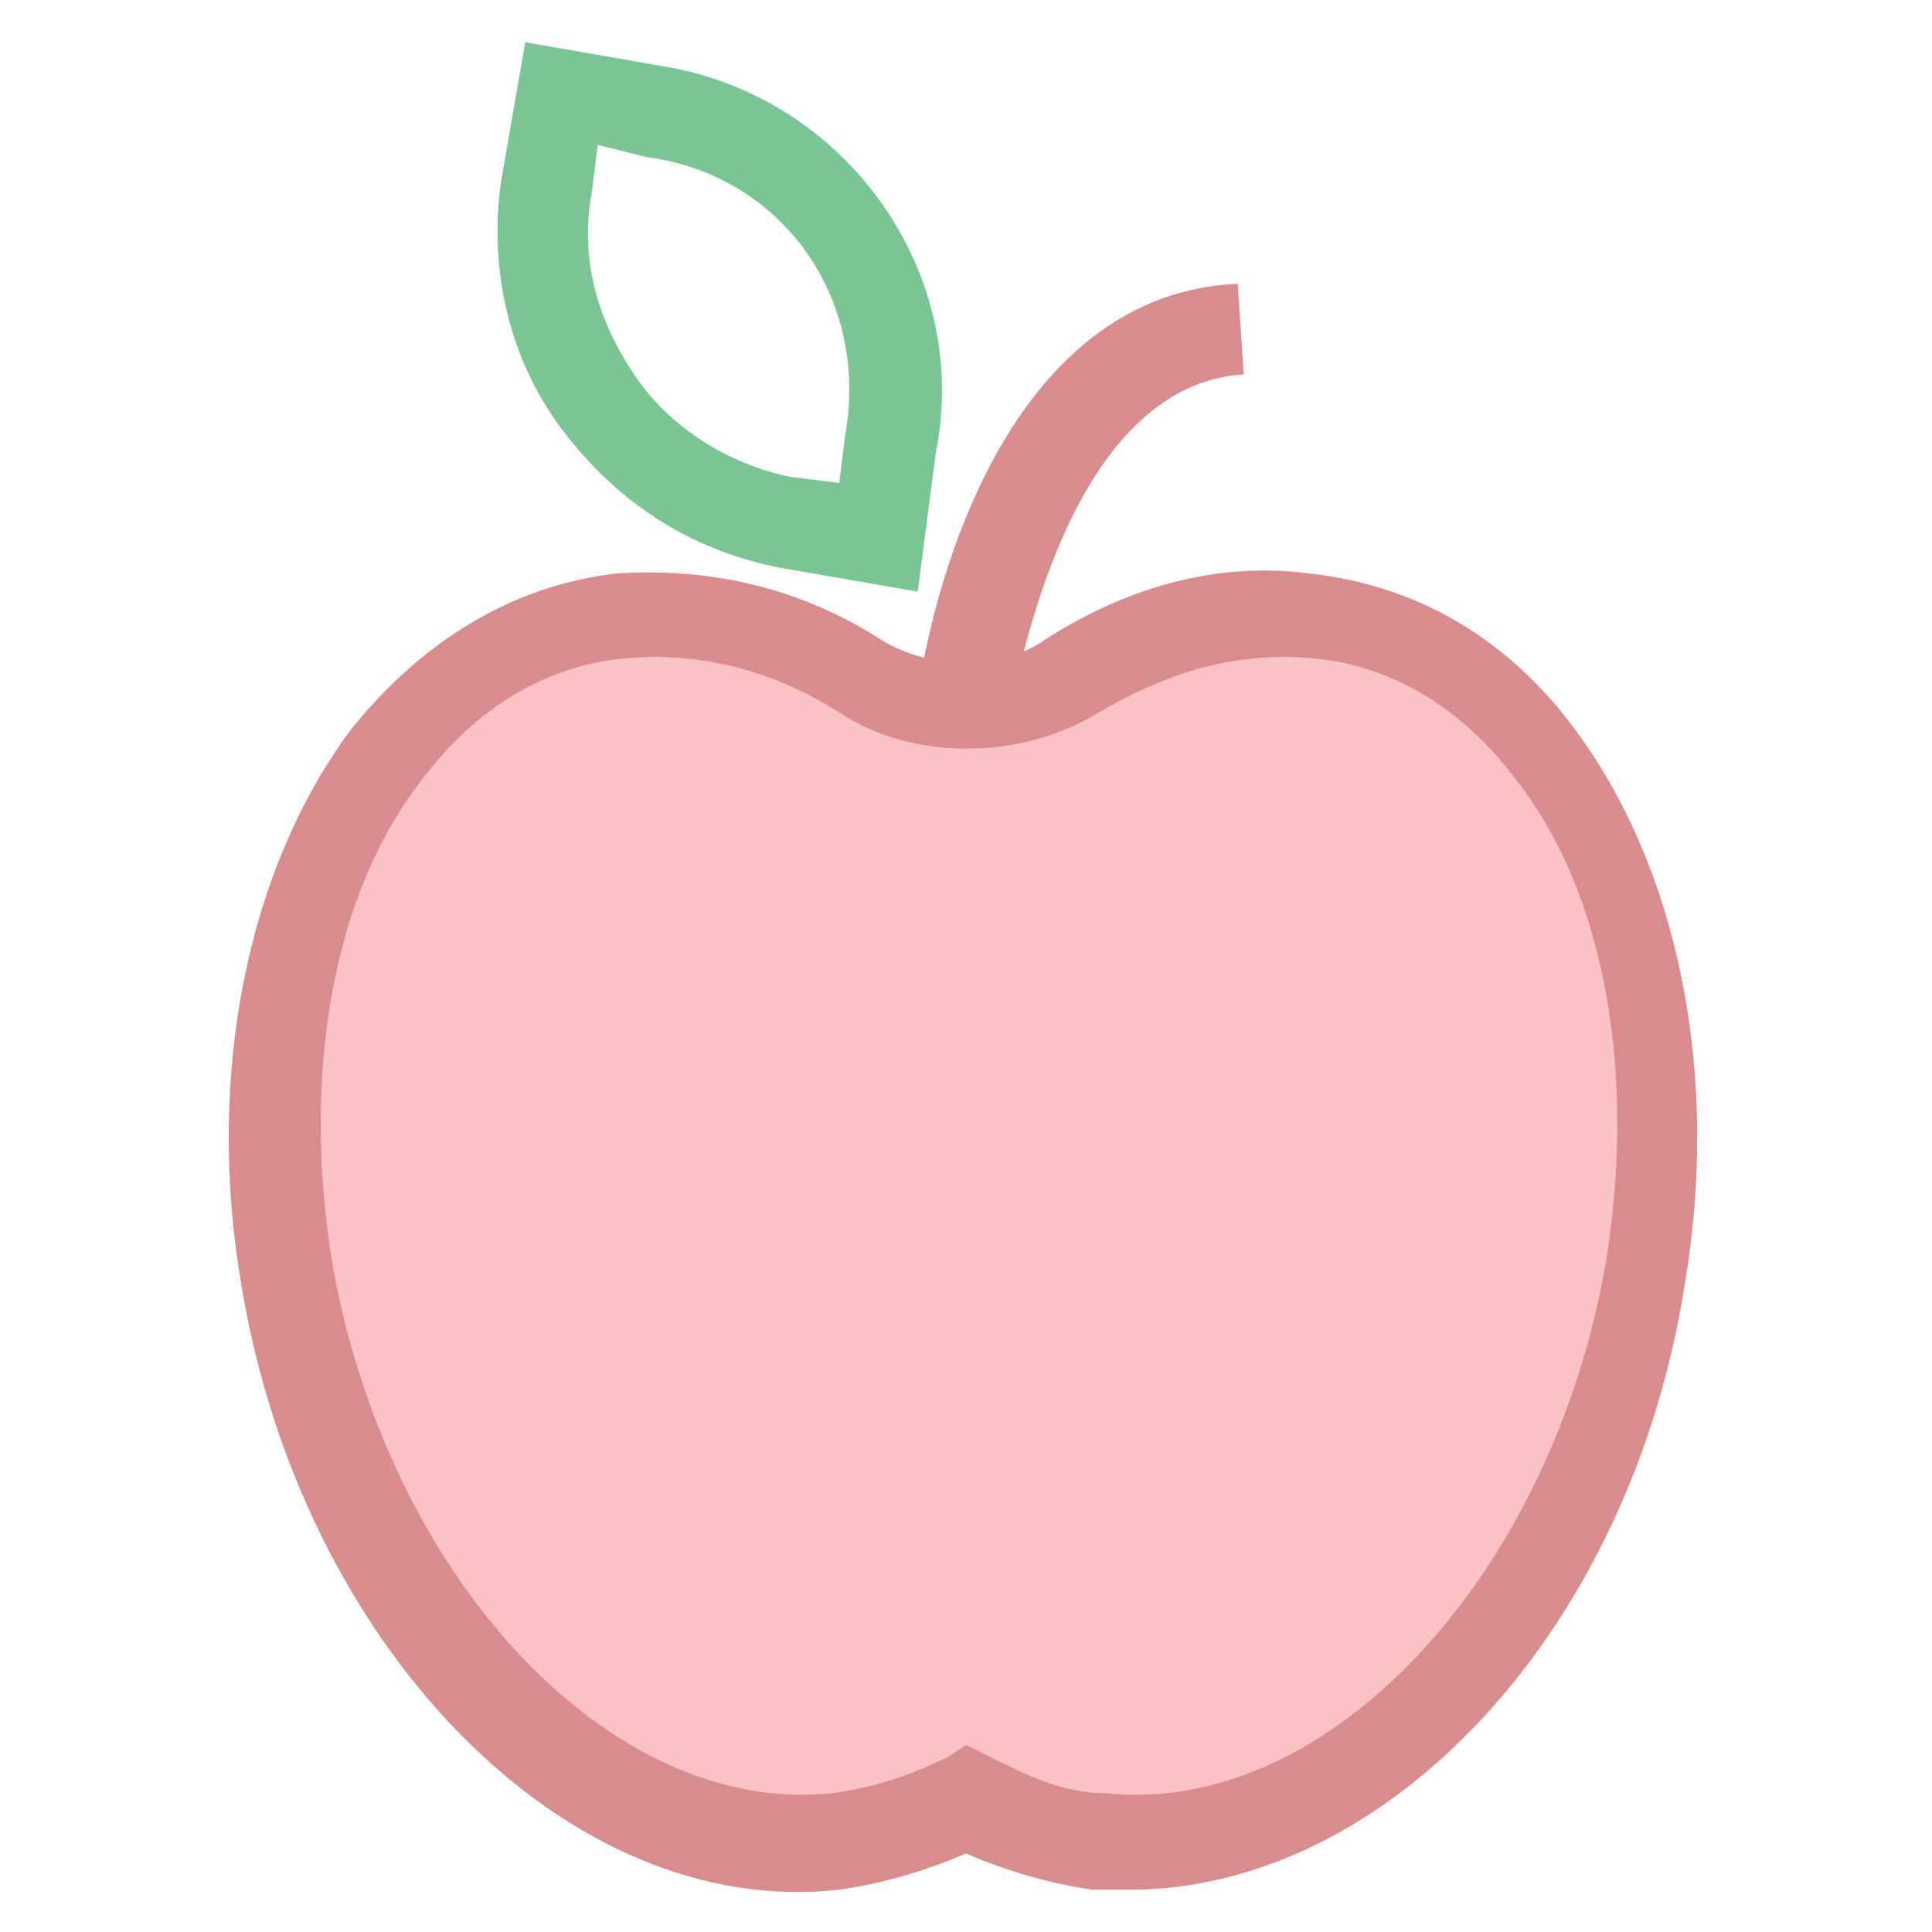 <?xml version="1.0" encoding="utf-8"?>
<!-- Generator: Adobe Illustrator 18.0.0, SVG Export Plug-In . SVG Version: 6.00 Build 0)  -->
<!DOCTYPE svg PUBLIC "-//W3C//DTD SVG 1.1//EN" "http://www.w3.org/Graphics/SVG/1.1/DTD/svg11.dtd">
<svg version="1.1" id="Layer_1" xmlns="http://www.w3.org/2000/svg" xmlns:xlink="http://www.w3.org/1999/xlink" x="0px" y="0px"
	 viewBox="0 0 32 32" enable-background="new 0 0 32 32" xml:space="preserve">
<g>
	<g>
		<path fill="#FAC2C3" d="M21.7,10.2c-1.3-0.1-2.7,0.2-3.9,1c-1,0.6-2.5,0.6-3.5,0c-1.2-0.8-2.6-1.1-3.9-1c-4,0.4-6.5,5.3-5.6,10.9
			c1,5.6,5,9.8,9.1,9.4c0.8-0.1,1.5-0.3,2.2-0.7c0.7,0.4,1.4,0.6,2.2,0.7c4,0.4,8.1-3.8,9.1-9.4C28.2,15.5,25.7,10.6,21.7,10.2z"/>
		<path fill="#DA8C8C" d="M18.7,31.3L18.7,31.3c-0.2,0-0.4,0-0.6,0c-0.7-0.1-1.4-0.3-2.1-0.6c-0.7,0.3-1.4,0.5-2.1,0.6
			c-4.5,0.5-8.9-4-9.9-10c-0.6-3.5,0.1-6.9,1.8-9.2c1.2-1.5,2.7-2.4,4.4-2.6c1.5-0.1,3,0.2,4.4,1.1c0.8,0.5,2,0.5,2.7,0
			c1.4-0.9,2.9-1.3,4.4-1.1c1.8,0.2,3.3,1.1,4.4,2.6c1.7,2.3,2.4,5.7,1.8,9.2C27,27,23,31.3,18.7,31.3z M16,28.9l0.4,0.2
			c0.6,0.3,1.2,0.6,1.9,0.6c3.7,0.4,7.4-3.6,8.3-8.8c0.5-3.1,0-6.1-1.5-8c-0.9-1.2-2.1-1.9-3.4-2c-1.2-0.1-2.3,0.2-3.5,0.9
			c-1.3,0.8-3.1,0.8-4.3,0c-1.1-0.7-2.3-1-3.5-0.9c-1.3,0.1-2.5,0.8-3.4,2c-1.5,1.9-2,4.9-1.5,8c0.9,5.2,4.6,9.2,8.3,8.8
			c0.7-0.1,1.3-0.3,1.9-0.6L16,28.9z"/>
	</g>
	<g>
		<path fill="#DA8C8C" d="M16.7,11.8l-1.5-0.2c0-0.3,0.9-6.7,5.3-6.9l0.1,1.5C17.5,6.4,16.8,11.8,16.7,11.8z"/>
	</g>
	<g>
		<path fill="#79C693" d="M15.2,9.8l-2.3-0.4c-1.5-0.3-2.7-1.1-3.6-2.3C8.4,5.9,8.1,4.4,8.3,3l0.4-2.3L11,1.1c3,0.5,5.1,3.4,4.5,6.4
			L15.2,9.8z M9.9,2.4L9.8,3.2c-0.2,1.1,0.1,2.1,0.7,3c0.6,0.9,1.6,1.5,2.6,1.7l0.8,0.1l0.1-0.8C14.4,5,13,2.9,10.7,2.6L9.9,2.4z"/>
	</g>
</g>
</svg>
